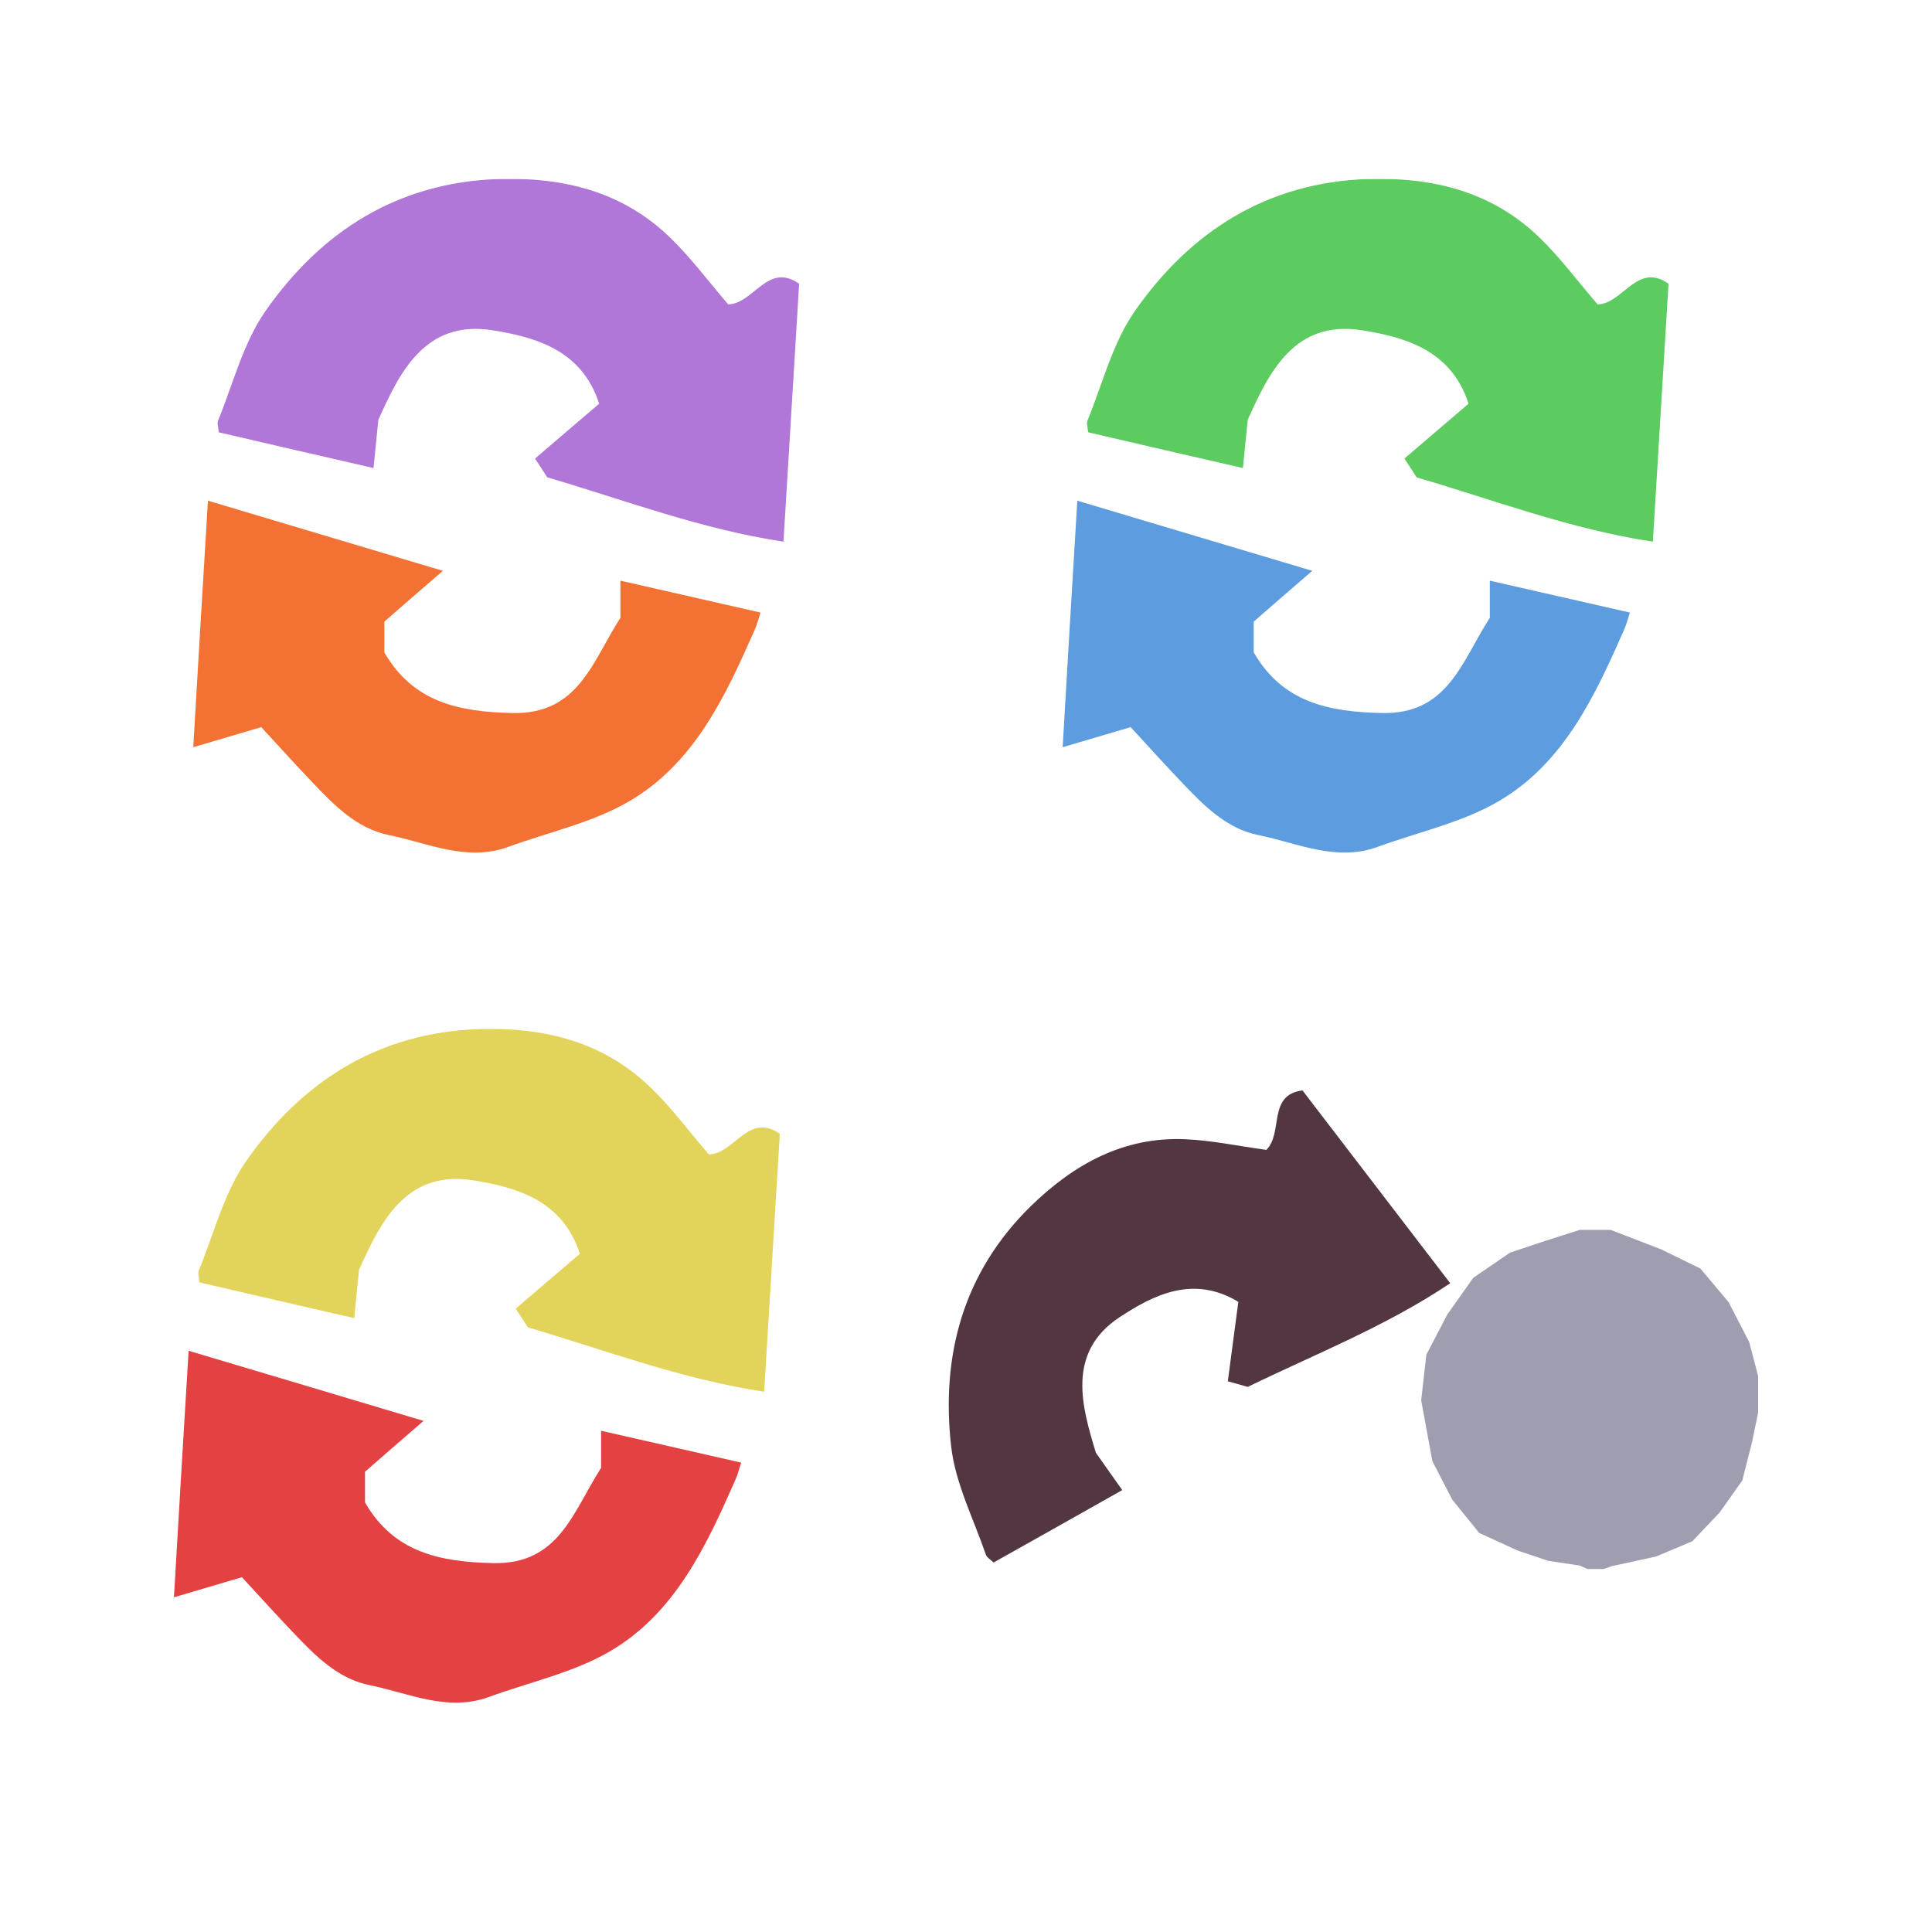 <?xml version="1.0" encoding="iso-8859-1"?>
<!-- Generator: Adobe Illustrator 26.0.1, SVG Export Plug-In . SVG Version: 6.00 Build 0)  -->
<svg version="1.1" xmlns="http://www.w3.org/2000/svg" xmlns:xlink="http://www.w3.org/1999/xlink" x="0px" y="0px"
	 viewBox="0 0 100 100" style="enable-background:new 0 0 100 100;" xml:space="preserve">
<g id="Layer_1">
	<g id="L2_L2_L2_G_x28__T1_L1__x29__00000148644958751397164580000014380107110672317103_">
		<g>
			<defs>
				<rect id="SVGID_1_" x="9" y="9.26" width="82" height="81.48"/>
			</defs>
			<clipPath id="SVGID_00000036972374593596405800000003977735726565256362_">
				<use xlink:href="#SVGID_1_"  style="overflow:visible;"/>
			</clipPath>
			<g style="clip-path:url(#SVGID_00000036972374593596405800000003977735726565256362_);">
				<defs>
					<rect id="SVGID_00000027568456370406811210000013698874211969045132_" x="9" y="9.26" width="82" height="81.48"/>
				</defs>
				<clipPath id="SVGID_00000099650973209229746050000000706706462901139640_">
					<use xlink:href="#SVGID_00000027568456370406811210000013698874211969045132_"  style="overflow:visible;"/>
				</clipPath>
				<g style="clip-path:url(#SVGID_00000099650973209229746050000000706706462901139640_);">
					<defs>
						<rect id="SVGID_00000043446381217656730360000000725819769157760680_" x="9" y="9.26" width="79.96" height="81.48"/>
					</defs>
					<clipPath id="SVGID_00000022526759276039046600000002057765732550107301_">
						<use xlink:href="#SVGID_00000043446381217656730360000000725819769157760680_"  style="overflow:visible;"/>
					</clipPath>
					<g style="opacity:0.96;clip-path:url(#SVGID_00000022526759276039046600000002057765732550107301_);">
						<g>
							<defs>
								<rect id="SVGID_00000046341811198882964810000008994553357406624939_" x="10" y="9.257" width="31.363" height="34.872"/>
							</defs>
							<clipPath id="SVGID_00000052089647788100814640000012093071931388640957_">
								<use xlink:href="#SVGID_00000046341811198882964810000008994553357406624939_"  style="overflow:visible;"/>
							</clipPath>
							<g style="clip-path:url(#SVGID_00000052089647788100814640000012093071931388640957_);">
								<defs>
									
										<rect id="SVGID_00000178168144737483117800000010196288016490146472_" x="11.264" y="9.26" width="30.093" height="18.776"/>
								</defs>
								<clipPath id="SVGID_00000079483781799729085030000004043293168570224013_">
									<use xlink:href="#SVGID_00000178168144737483117800000010196288016490146472_"  style="overflow:visible;"/>
								</clipPath>
								<path style="clip-path:url(#SVGID_00000079483781799729085030000004043293168570224013_);fill:#AD70D6;" d="M37.693,15.756
									c1.33-0.04,2.04-2.21,3.67-1.07c-0.27,4.39-0.53,8.73-0.81,13.35c-4.26-0.64-8.21-2.15-12.23-3.33
									c-0.22-0.34-0.4-0.63-0.63-0.97c1.08-0.93,2.19-1.87,3.32-2.84c-0.9-2.8-3.33-3.45-5.51-3.8c-3.55-0.57-4.85,2.27-5.92,4.63
									c-0.1,0.96-0.16,1.62-0.25,2.5c-2.83-0.65-5.4-1.24-8.01-1.85c-0.02-0.25-0.1-0.47-0.03-0.62c0.78-1.91,1.3-4.01,2.45-5.66
									c2.89-4.13,6.85-6.66,12.07-6.83c3.34-0.1,6.39,0.64,8.85,3.01C35.743,13.316,36.643,14.536,37.693,15.756"/>
							</g>
							<g style="clip-path:url(#SVGID_00000052089647788100814640000012093071931388640957_);">
								<defs>
									
										<rect id="SVGID_00000005953244743412132830000017241600863374404787_" x="10.003" y="25.916" width="29.361" height="18.213"/>
								</defs>
								<clipPath id="SVGID_00000041271426462554989140000015411607087404772023_">
									<use xlink:href="#SVGID_00000005953244743412132830000017241600863374404787_"  style="overflow:visible;"/>
								</clipPath>
								<path style="clip-path:url(#SVGID_00000041271426462554989140000015411607087404772023_);fill:#F26C2B;" d="M39.363,31.706
									c-0.1,0.3-0.17,0.6-0.29,0.87c-1.52,3.45-3.13,6.93-6.51,8.9c-1.9,1.11-4.16,1.59-6.26,2.36c-2.15,0.78-4.14-0.2-6.16-0.61
									c-1.67-0.33-2.86-1.56-4-2.76c-0.82-0.86-1.62-1.74-2.62-2.83c-1.02,0.3-2.14,0.63-3.52,1.04c0.24-4.15,0.49-8.3,0.76-12.76
									c4,1.19,7.88,2.35,12.16,3.63c-1.18,1.02-2.12,1.83-3.03,2.63v1.59c1.49,2.59,3.87,3.08,6.63,3.14
									c3.42,0.08,4.13-2.66,5.59-4.93v-1.92C34.563,30.616,36.923,31.146,39.363,31.706"/>
							</g>
						</g>
					</g>
					<g style="opacity:0.96;clip-path:url(#SVGID_00000022526759276039046600000002057765732550107301_);">
						<g>
							<defs>
								<rect id="SVGID_00000144311703483118555150000014589532881887438234_" x="55" y="9.257" width="31.363" height="34.872"/>
							</defs>
							<clipPath id="SVGID_00000151511114249842768030000000147783737398238090_">
								<use xlink:href="#SVGID_00000144311703483118555150000014589532881887438234_"  style="overflow:visible;"/>
							</clipPath>
							<g style="clip-path:url(#SVGID_00000151511114249842768030000000147783737398238090_);">
								<defs>
									
										<rect id="SVGID_00000168096018081090306530000006611220216083160972_" x="56.264" y="9.26" width="30.094" height="18.776"/>
								</defs>
								<clipPath id="SVGID_00000117674991057739254670000003394444579196183937_">
									<use xlink:href="#SVGID_00000168096018081090306530000006611220216083160972_"  style="overflow:visible;"/>
								</clipPath>
								<path style="clip-path:url(#SVGID_00000117674991057739254670000003394444579196183937_);fill:#55C95A;" d="M82.692,15.756
									c1.33-0.04,2.04-2.21,3.67-1.07c-0.27,4.39-0.529,8.73-0.81,13.35c-4.259-0.64-8.21-2.15-12.23-3.33
									c-0.22-0.34-0.4-0.63-0.63-0.97c1.08-0.93,2.19-1.87,3.32-2.84c-0.9-2.8-3.33-3.45-5.509-3.8
									c-3.55-0.57-4.851,2.27-5.92,4.63c-0.101,0.96-0.161,1.62-0.25,2.5c-2.83-0.65-5.401-1.24-8.011-1.85
									c-0.02-0.25-0.1-0.47-0.029-0.62c0.779-1.91,1.299-4.01,2.45-5.66c2.889-4.13,6.849-6.66,12.069-6.83
									c3.34-0.1,6.391,0.64,8.851,3.01C80.743,13.316,81.642,14.536,82.692,15.756"/>
							</g>
							<g style="clip-path:url(#SVGID_00000151511114249842768030000000147783737398238090_);">
								<defs>
									
										<rect id="SVGID_00000157306019820319679210000001660837621444511163_" x="55.003" y="25.916" width="29.361" height="18.213"/>
								</defs>
								<clipPath id="SVGID_00000121281407226647831810000009724903756922437534_">
									<use xlink:href="#SVGID_00000157306019820319679210000001660837621444511163_"  style="overflow:visible;"/>
								</clipPath>
								<path style="clip-path:url(#SVGID_00000121281407226647831810000009724903756922437534_);fill:#5699DE;" d="M84.362,31.706
									c-0.1,0.3-0.17,0.6-0.29,0.87c-1.52,3.45-3.13,6.93-6.51,8.9c-1.899,1.11-4.16,1.59-6.26,2.36
									c-2.15,0.78-4.139-0.2-6.16-0.61c-1.67-0.33-2.86-1.56-4-2.76c-0.82-0.86-1.62-1.74-2.62-2.83
									c-1.019,0.3-2.139,0.63-3.519,1.04c0.239-4.15,0.489-8.3,0.759-12.76c4,1.19,7.88,2.35,12.161,3.63
									c-1.181,1.02-2.121,1.83-3.031,2.63v1.59c1.491,2.59,3.87,3.08,6.63,3.14c3.42,0.08,4.13-2.66,5.59-4.93v-1.92
									C79.562,30.616,81.923,31.146,84.362,31.706"/>
							</g>
						</g>
					</g>
					<g style="opacity:0.96;clip-path:url(#SVGID_00000022526759276039046600000002057765732550107301_);">
						<g>
							<defs>
								<rect id="SVGID_00000167391449779202985200000014319867318385600927_" x="9" y="53.257" width="31.363" height="34.872"/>
							</defs>
							<clipPath id="SVGID_00000171721680894010468380000004171654226471748517_">
								<use xlink:href="#SVGID_00000167391449779202985200000014319867318385600927_"  style="overflow:visible;"/>
							</clipPath>
							<g style="clip-path:url(#SVGID_00000171721680894010468380000004171654226471748517_);">
								<defs>
									
										<rect id="SVGID_00000076588907922151814690000016491062839386344613_" x="10.264" y="53.261" width="30.094" height="18.775"/>
								</defs>
								<clipPath id="SVGID_00000183218895877921014680000004605341027140460677_">
									<use xlink:href="#SVGID_00000076588907922151814690000016491062839386344613_"  style="overflow:visible;"/>
								</clipPath>
								<path style="clip-path:url(#SVGID_00000183218895877921014680000004605341027140460677_);fill:#E1D153;" d="M36.693,59.756
									c1.33-0.04,2.04-2.21,3.67-1.07c-0.27,4.389-0.53,8.73-0.81,13.349c-4.26-0.639-8.21-2.149-12.23-3.33
									c-0.22-0.34-0.4-0.63-0.63-0.97c1.08-0.929,2.19-1.87,3.32-2.839c-0.9-2.8-3.33-3.451-5.51-3.8
									c-3.55-0.57-4.85,2.269-5.92,4.63c-0.1,0.96-0.16,1.62-0.25,2.5c-2.83-0.651-5.4-1.241-8.01-1.85
									c-0.02-0.25-0.1-0.471-0.03-0.62c0.78-1.91,1.3-4.011,2.45-5.66c2.89-4.13,6.85-6.66,12.07-6.83
									c3.34-0.1,6.39,0.639,8.85,3.01C34.743,57.316,35.643,58.535,36.693,59.756"/>
							</g>
							<g style="clip-path:url(#SVGID_00000171721680894010468380000004171654226471748517_);">
								<defs>
									
										<rect id="SVGID_00000180359075652473425140000001580831504713692591_" x="9.003" y="69.916" width="29.361" height="18.212"/>
								</defs>
								<clipPath id="SVGID_00000163033134114013730420000009156668138121186443_">
									<use xlink:href="#SVGID_00000180359075652473425140000001580831504713692591_"  style="overflow:visible;"/>
								</clipPath>
								<path style="clip-path:url(#SVGID_00000163033134114013730420000009156668138121186443_);fill:#E33A3A;" d="M38.363,75.706
									c-0.1,0.3-0.17,0.6-0.29,0.87c-1.52,3.449-3.13,6.93-6.51,8.9c-1.9,1.11-4.16,1.589-6.26,2.36
									c-2.15,0.78-4.14-0.2-6.16-0.61c-1.67-0.331-2.86-1.56-4-2.76c-0.82-0.861-1.62-1.74-2.62-2.83
									c-1.02,0.299-2.14,0.63-3.52,1.04c0.24-4.151,0.49-8.3,0.76-12.76c4,1.189,7.88,2.35,12.16,3.63
									c-1.18,1.019-2.12,1.83-3.03,2.63v1.59c1.49,2.589,3.87,3.08,6.63,3.14c3.42,0.079,4.13-2.66,5.59-4.93v-1.92
									C33.563,74.616,35.923,75.145,38.363,75.706"/>
							</g>
						</g>
					</g>
					<g style="opacity:0.96;clip-path:url(#SVGID_00000022526759276039046600000002057765732550107301_);">
						<g>
							<defs>
								<rect id="SVGID_00000134935644687155373560000011641216570724934816_" x="70" y="49.208" width="19.135" height="18.706"/>
							</defs>
							<clipPath id="SVGID_00000037655828167477163440000011324156397534115258_">
								<use xlink:href="#SVGID_00000134935644687155373560000011641216570724934816_"  style="overflow:visible;"/>
							</clipPath>
						</g>
					</g>
					<g style="opacity:0.96;clip-path:url(#SVGID_00000022526759276039046600000002057765732550107301_);">
						<g>
							<defs>
								<rect id="SVGID_00000160186171422468007450000001949189498021860530_" x="52" y="72.208" width="19.135" height="18.706"/>
							</defs>
							<clipPath id="SVGID_00000117644809000091733620000009807149599954973877_">
								<use xlink:href="#SVGID_00000160186171422468007450000001949189498021860530_"  style="overflow:visible;"/>
							</clipPath>
						</g>
					</g>
				</g>
				<polygon style="clip-path:url(#SVGID_00000099650973209229746050000000706706462901139640_);fill:#9F9EB1;" points="
					81.766,63.658 80.022,64.216 78.156,64.837 76.253,66.142 74.915,68.036 73.827,70.118 73.561,72.475 73.561,72.486 
					74.139,75.63 75.167,77.62 76.562,79.344 78.55,80.255 80.129,80.786 81.763,81.032 82.169,81.212 83.004,81.212 83.418,81.066 
					85.725,80.563 87.6,79.772 89.004,78.292 90.183,76.626 90.69,74.621 91,73.118 91,71.219 90.539,69.467 89.472,67.401 
					88.015,65.662 85.983,64.667 83.368,63.658 				"/>
				<g style="clip-path:url(#SVGID_00000099650973209229746050000000706706462901139640_);">
					<defs>
						<polygon id="SVGID_00000033352261131390280370000011235780197129139642_" points="43.323,71.611 54.865,84.928 75.622,65.908 
							64.081,52.592 						"/>
					</defs>
					<clipPath id="SVGID_00000038389045832348144270000003046366396457805996_">
						<use xlink:href="#SVGID_00000033352261131390280370000011235780197129139642_"  style="overflow:visible;"/>
					</clipPath>
					<path style="clip-path:url(#SVGID_00000038389045832348144270000003046366396457805996_);fill:#523742;" d="M65.544,59.518
						c0.892-0.869,0.049-2.856,1.873-3.077c2.512,3.283,5,6.525,7.647,9.979c-3.332,2.236-6.984,3.662-10.482,5.366
						c-0.361-0.101-0.663-0.194-1.03-0.29c0.173-1.342,0.361-2.709,0.544-4.112c-2.342-1.417-4.417-0.341-6.135,0.787
						c-2.799,1.84-1.95,4.675-1.238,7.025c0.522,0.744,0.886,1.249,1.364,1.931c-2.351,1.328-4.487,2.532-6.661,3.749
						c-0.167-0.164-0.358-0.27-0.402-0.42c-0.636-1.847-1.568-3.665-1.789-5.562c-0.546-4.755,0.631-9.052,4.126-12.47
						c2.242-2.182,4.801-3.585,7.955-3.459C62.7,59.02,64.07,59.317,65.544,59.518"/>
				</g>
			</g>
		</g>
	</g>
</g>
<g id="Layer_2">
	<g id="Layer_3">
	</g>
</g>
</svg>
